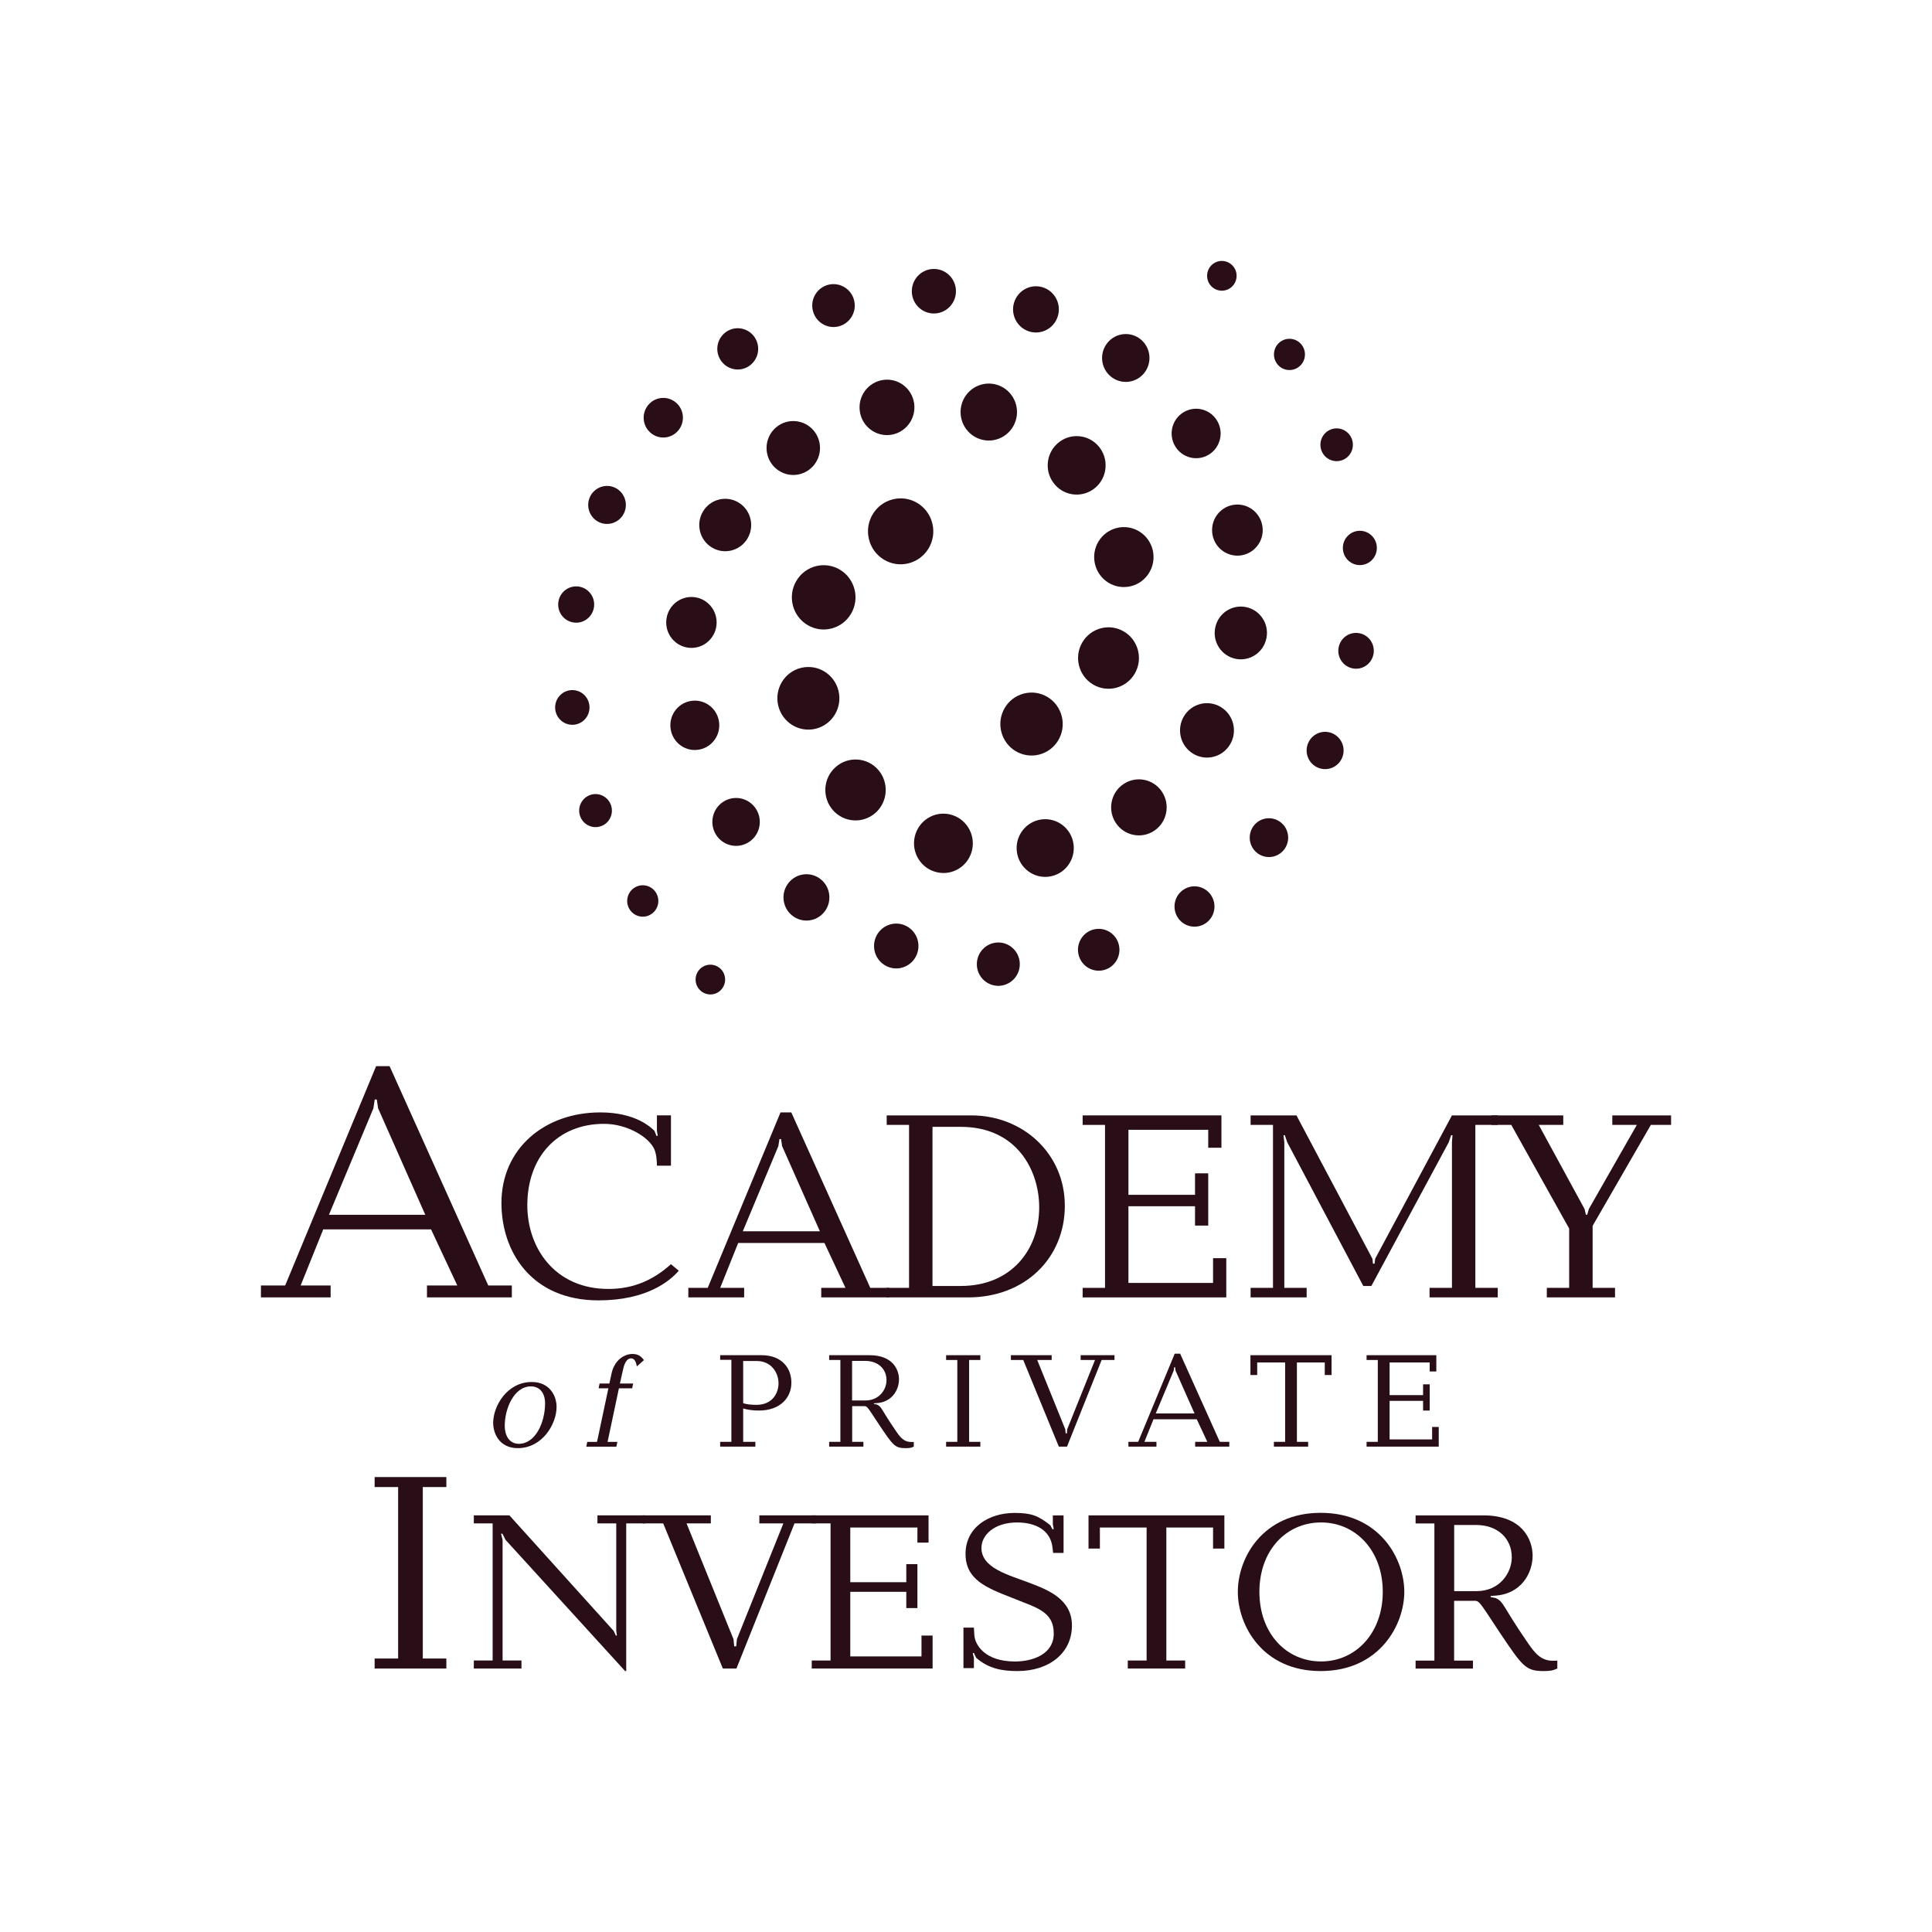 <svg width="132" height="132" viewBox="0 0 132 132" fill="none" xmlns="http://www.w3.org/2000/svg">
<path d="M68.411 49.992C68.123 48.841 68.817 47.67 69.96 47.383C71.104 47.093 72.26 47.794 72.544 48.948C72.832 50.099 72.138 51.269 70.995 51.556C69.855 51.843 68.698 51.146 68.411 49.992Z" fill="#290E17"/>
<path d="M74.679 46.766C73.691 46.176 73.361 44.888 73.946 43.891C74.53 42.894 75.806 42.56 76.794 43.151C77.782 43.741 78.112 45.028 77.528 46.026C76.943 47.026 75.667 47.357 74.679 46.766Z" fill="#290E17"/>
<path d="M77.069 40.089C75.959 40.249 74.934 39.468 74.776 38.348C74.621 37.227 75.39 36.193 76.501 36.033C77.611 35.876 78.635 36.653 78.794 37.774C78.949 38.895 78.179 39.932 77.069 40.089Z" fill="#290E17"/>
<path d="M74.865 33.297C74.042 34.025 72.793 33.941 72.073 33.111C71.352 32.28 71.435 31.019 72.258 30.292C73.08 29.565 74.329 29.648 75.05 30.479C75.77 31.309 75.684 32.57 74.865 33.297Z" fill="#290E17"/>
<path d="M69.386 28.768C69.049 29.789 67.959 30.339 66.948 29.999C65.94 29.659 65.391 28.558 65.728 27.537C66.065 26.52 67.156 25.966 68.167 26.306C69.178 26.647 69.723 27.747 69.386 28.768Z" fill="#290E17"/>
<path d="M62.457 27.564C62.602 28.598 61.892 29.558 60.867 29.708C59.843 29.855 58.892 29.138 58.746 28.104C58.597 27.07 59.311 26.109 60.336 25.959C61.36 25.809 62.312 26.53 62.457 27.564Z" fill="#290E17"/>
<path d="M55.713 29.578C56.278 30.422 56.056 31.566 55.22 32.136C54.384 32.707 53.251 32.483 52.686 31.64C52.121 30.796 52.342 29.651 53.178 29.081C54.018 28.514 55.151 28.738 55.713 29.578Z" fill="#290E17"/>
<path d="M50.473 34.342C51.309 34.855 51.573 35.959 51.064 36.803C50.556 37.647 49.462 37.914 48.626 37.4C47.79 36.887 47.525 35.783 48.034 34.939C48.546 34.092 49.637 33.825 50.473 34.342Z" fill="#290E17"/>
<path d="M47.582 40.822C48.514 41.013 49.118 41.93 48.927 42.874C48.738 43.815 47.83 44.425 46.898 44.231C45.966 44.041 45.361 43.124 45.553 42.18C45.738 41.239 46.647 40.632 47.582 40.822Z" fill="#290E17"/>
<path d="M47.165 47.898C48.074 47.727 48.946 48.328 49.115 49.245C49.283 50.162 48.685 51.043 47.78 51.213C46.871 51.386 45.999 50.783 45.83 49.865C45.658 48.948 46.257 48.068 47.165 47.898Z" fill="#290E17"/>
<path d="M49.458 54.752C50.225 54.288 51.219 54.538 51.682 55.316C52.141 56.089 51.894 57.097 51.123 57.56C50.357 58.024 49.362 57.774 48.9 56.997C48.44 56.219 48.691 55.215 49.458 54.752Z" fill="#290E17"/>
<path d="M53.886 60.309C54.435 59.632 55.426 59.535 56.094 60.089C56.764 60.643 56.86 61.644 56.312 62.317C55.763 62.994 54.772 63.091 54.105 62.537C53.434 61.984 53.335 60.983 53.886 60.309Z" fill="#290E17"/>
<path d="M59.831 64.048C60.151 63.268 61.04 62.894 61.813 63.218C62.59 63.541 62.957 64.438 62.636 65.219C62.316 66.003 61.427 66.373 60.654 66.049C59.88 65.726 59.514 64.832 59.831 64.048Z" fill="#290E17"/>
<path d="M66.743 65.793C66.789 64.976 67.48 64.352 68.289 64.395C69.099 64.442 69.717 65.139 69.674 65.956C69.627 66.773 68.937 67.397 68.127 67.354C67.318 67.307 66.696 66.61 66.743 65.793Z" fill="#290E17"/>
<path d="M73.683 65.195C73.518 64.425 74 63.661 74.767 63.494C75.53 63.327 76.287 63.814 76.452 64.588C76.617 65.359 76.135 66.123 75.368 66.289C74.605 66.456 73.851 65.969 73.683 65.195Z" fill="#290E17"/>
<path d="M80.447 62.654C80.054 62.004 80.255 61.156 80.9 60.759C81.544 60.362 82.383 60.566 82.776 61.216C83.17 61.867 82.968 62.714 82.324 63.111C81.68 63.508 80.84 63.304 80.447 62.654Z" fill="#290E17"/>
<path d="M85.819 58.217C85.281 57.727 85.237 56.89 85.72 56.343C86.206 55.799 87.035 55.756 87.577 56.246C88.116 56.736 88.159 57.574 87.673 58.121C87.187 58.661 86.358 58.704 85.819 58.217Z" fill="#290E17"/>
<path d="M89.969 52.414C89.344 52.097 89.093 51.33 89.407 50.703C89.721 50.072 90.481 49.822 91.102 50.136C91.726 50.452 91.978 51.22 91.664 51.847C91.353 52.477 90.593 52.727 89.969 52.414Z" fill="#290E17"/>
<path d="M92.385 45.659C91.731 45.512 91.321 44.858 91.467 44.198C91.612 43.538 92.26 43.124 92.914 43.271C93.568 43.418 93.978 44.071 93.833 44.732C93.687 45.392 93.04 45.809 92.385 45.659Z" fill="#290E17"/>
<path d="M92.969 38.608C92.328 38.641 91.783 38.144 91.75 37.497C91.717 36.85 92.209 36.3 92.85 36.266C93.491 36.233 94.036 36.73 94.069 37.377C94.102 38.024 93.61 38.574 92.969 38.608Z" fill="#290E17"/>
<path d="M91.656 31.456C91.072 31.64 90.447 31.313 90.265 30.722C90.084 30.132 90.407 29.505 90.992 29.318C91.577 29.135 92.198 29.462 92.383 30.052C92.565 30.646 92.241 31.273 91.656 31.456Z" fill="#290E17"/>
<path d="M88.694 25.099C88.211 25.429 87.55 25.302 87.223 24.815C86.896 24.328 87.022 23.661 87.504 23.331C87.986 23.001 88.647 23.127 88.974 23.614C89.305 24.101 89.179 24.768 88.694 25.099Z" fill="#290E17"/>
<path d="M84.111 19.638C83.678 19.988 83.044 19.919 82.694 19.482C82.347 19.041 82.416 18.404 82.849 18.051C83.282 17.7 83.916 17.77 84.266 18.207C84.617 18.648 84.544 19.288 84.111 19.638Z" fill="#290E17"/>
<path d="M63.699 35.756C64 36.963 63.273 38.184 62.077 38.487C60.881 38.791 59.671 38.057 59.371 36.85C59.07 35.642 59.797 34.421 60.993 34.118C62.189 33.814 63.399 34.548 63.699 35.756Z" fill="#290E17"/>
<path d="M57.382 38.921C58.416 39.538 58.76 40.886 58.148 41.93C57.537 42.974 56.202 43.321 55.171 42.703C54.137 42.086 53.793 40.739 54.404 39.695C55.016 38.651 56.347 38.304 57.382 38.921Z" fill="#290E17"/>
<path d="M54.934 45.592C56.093 45.426 57.164 46.243 57.329 47.41C57.491 48.581 56.685 49.662 55.529 49.829C54.369 49.995 53.298 49.178 53.133 48.011C52.968 46.84 53.774 45.756 54.934 45.592Z" fill="#290E17"/>
<path d="M57.094 52.407C57.95 51.65 59.255 51.736 60.005 52.6C60.755 53.468 60.669 54.782 59.813 55.539C58.954 56.296 57.652 56.209 56.902 55.346C56.149 54.482 56.234 53.167 57.094 52.407Z" fill="#290E17"/>
<path d="M62.551 56.976C62.901 55.916 64.038 55.339 65.092 55.696C66.142 56.049 66.714 57.197 66.364 58.261C66.014 59.325 64.877 59.898 63.823 59.541C62.769 59.188 62.2 58.04 62.551 56.976Z" fill="#290E17"/>
<path d="M69.479 58.221C69.327 57.143 70.067 56.146 71.134 55.989C72.201 55.836 73.193 56.583 73.345 57.66C73.497 58.738 72.757 59.738 71.689 59.892C70.622 60.045 69.634 59.298 69.479 58.221Z" fill="#290E17"/>
<path d="M76.24 56.233C75.655 55.355 75.883 54.165 76.752 53.574C77.621 52.984 78.801 53.214 79.386 54.091C79.971 54.968 79.743 56.159 78.874 56.75C78.005 57.34 76.825 57.11 76.24 56.233Z" fill="#290E17"/>
<path d="M81.507 51.489C80.638 50.956 80.363 49.812 80.892 48.934C81.421 48.057 82.554 47.78 83.423 48.314C84.292 48.848 84.567 49.992 84.038 50.869C83.509 51.746 82.376 52.023 81.507 51.489Z" fill="#290E17"/>
<path d="M84.421 45.012C83.453 44.815 82.829 43.864 83.027 42.887C83.222 41.91 84.167 41.279 85.132 41.479C86.1 41.676 86.725 42.63 86.526 43.604C86.331 44.578 85.39 45.209 84.421 45.012Z" fill="#290E17"/>
<path d="M84.861 37.934C83.923 38.111 83.017 37.487 82.842 36.54C82.667 35.592 83.285 34.678 84.223 34.502C85.162 34.325 86.067 34.949 86.242 35.896C86.421 36.843 85.8 37.757 84.861 37.934Z" fill="#290E17"/>
<path d="M82.584 31.066C81.791 31.546 80.763 31.286 80.288 30.485C79.812 29.685 80.07 28.648 80.862 28.167C81.656 27.687 82.683 27.947 83.159 28.748C83.635 29.548 83.377 30.586 82.584 31.066Z" fill="#290E17"/>
<path d="M78.169 25.495C77.601 26.193 76.583 26.296 75.889 25.722C75.199 25.149 75.096 24.121 75.665 23.421C76.233 22.724 77.251 22.62 77.945 23.194C78.635 23.768 78.734 24.798 78.169 25.495Z" fill="#290E17"/>
<path d="M72.225 21.74C71.895 22.547 70.98 22.931 70.183 22.597C69.384 22.264 69.004 21.34 69.334 20.536C69.665 19.729 70.576 19.345 71.376 19.678C72.176 20.012 72.556 20.936 72.225 21.74Z" fill="#290E17"/>
<path d="M65.311 19.982C65.265 20.822 64.555 21.463 63.722 21.416C62.889 21.369 62.255 20.652 62.301 19.812C62.347 18.971 63.061 18.331 63.891 18.377C64.72 18.424 65.358 19.141 65.311 19.982Z" fill="#290E17"/>
<path d="M58.367 20.566C58.538 21.356 58.039 22.137 57.256 22.31C56.473 22.483 55.7 21.98 55.528 21.189C55.356 20.399 55.855 19.618 56.638 19.445C57.421 19.275 58.198 19.775 58.367 20.566Z" fill="#290E17"/>
<path d="M51.596 23.1C51.999 23.764 51.791 24.631 51.133 25.038C50.476 25.445 49.617 25.235 49.213 24.571C48.81 23.907 49.019 23.04 49.676 22.633C50.334 22.226 51.193 22.436 51.596 23.1Z" fill="#290E17"/>
<path d="M46.215 27.533C46.767 28.034 46.81 28.891 46.314 29.445C45.819 30.002 44.969 30.045 44.421 29.544C43.869 29.044 43.826 28.187 44.322 27.633C44.814 27.079 45.663 27.033 46.215 27.533Z" fill="#290E17"/>
<path d="M42.052 33.337C42.687 33.661 42.941 34.441 42.624 35.082C42.303 35.722 41.533 35.979 40.896 35.659C40.261 35.335 40.007 34.558 40.324 33.914C40.648 33.274 41.421 33.017 42.052 33.337Z" fill="#290E17"/>
<path d="M39.634 40.092C40.298 40.242 40.715 40.906 40.566 41.573C40.417 42.244 39.76 42.664 39.099 42.514C38.434 42.364 38.018 41.7 38.167 41.033C38.312 40.366 38.97 39.945 39.634 40.092Z" fill="#290E17"/>
<path d="M39.043 47.151C39.691 47.117 40.242 47.617 40.275 48.275C40.308 48.928 39.813 49.485 39.165 49.519C38.517 49.552 37.966 49.052 37.929 48.395C37.896 47.744 38.395 47.184 39.043 47.151Z" fill="#290E17"/>
<path d="M40.355 54.305C40.944 54.118 41.571 54.452 41.756 55.045C41.941 55.642 41.614 56.276 41.023 56.46C40.435 56.646 39.807 56.316 39.622 55.719C39.437 55.125 39.767 54.492 40.355 54.305Z" fill="#290E17"/>
<path d="M43.318 60.67C43.804 60.336 44.465 60.463 44.795 60.953C45.126 61.443 45 62.111 44.514 62.444C44.029 62.778 43.368 62.651 43.037 62.161C42.704 61.67 42.833 61.003 43.318 60.67Z" fill="#290E17"/>
<path d="M47.904 66.133C48.337 65.783 48.971 65.853 49.322 66.29C49.669 66.73 49.599 67.367 49.166 67.721C48.733 68.071 48.099 68.001 47.749 67.564C47.398 67.124 47.468 66.483 47.904 66.133Z" fill="#290E17"/>
<path d="M25.835 75.726L25.742 75.122H25.603L25.511 75.726L22.474 82.997H29.056L25.835 75.726ZM22.084 83.995L20.541 87.827H22.59V88.641H17.828V87.827H19.484L25.696 72.844H26.618L33.359 87.827H34.971V88.641H29.172V87.827H31.244L29.45 83.995H22.084Z" fill="#290E17"/>
<path d="M45.842 79.645H44.883C44.883 79.442 44.863 78.901 44.718 78.548C44.368 77.711 42.877 76.784 41.275 76.784C38.07 76.784 36.028 79.068 36.028 82.341C36.028 85.259 37.904 88.064 41.569 88.064C43.244 88.064 44.606 87.487 45.842 86.373L46.377 86.82C45.749 87.544 44.166 88.845 40.888 88.845C36.342 88.845 34.26 85.556 34.26 82.19C34.26 78.491 37.187 76.003 41.017 76.003C43.429 76.003 44.477 77.027 44.718 77.267L44.847 77.601H44.939L44.883 77.267V76.206H45.842V79.645Z" fill="#290E17"/>
<path d="M53.436 78.308L53.364 77.824H53.255L53.179 78.308L50.75 84.125H56.017L53.436 78.308ZM50.436 84.922L49.204 87.991H50.843V88.641H47.029V87.991H48.354L53.327 76.003H54.064L59.46 87.991H60.749V88.641H56.11V87.991H57.765L56.328 84.922H50.436Z" fill="#290E17"/>
<path d="M63.711 87.861H65.644C69.107 87.861 71.001 85.369 71.001 82.491C71.001 79.962 69.474 76.99 65.644 76.99H63.711V87.861ZM66.365 76.207C69.88 76.207 72.752 78.808 72.752 82.377C72.752 85.946 70.046 88.642 66.143 88.642H60.582V87.991H62.109V76.857H60.582V76.207H66.365Z" fill="#290E17"/>
<path d="M83.452 76.207V78.418H82.55V77.191H77.098V81.633H81.648V80.166H82.55V83.735H81.648V82.414H77.098V87.654H82.88V85.963H83.783V88.642H73.969V87.991H75.499V76.857H73.969V76.207H83.452Z" fill="#290E17"/>
<path d="M93.805 86.337H93.914L93.954 86.003L99.201 76.207H102.331V76.857H100.801V87.991H102.331V88.642H97.671V87.991H99.201V78.048L99.238 77.564H99.145L98.98 78.048L93.696 87.861H93.144L87.95 78.048L87.785 77.564H87.692L87.748 78.048V87.991H89.275V88.642H85.445V87.991H86.975V76.857H85.445V76.207H88.578L93.769 86.003L93.805 86.337Z" fill="#290E17"/>
<path d="M106.807 76.207V76.857H105.132L108.261 82.601L108.354 82.991H108.446L108.555 82.601L111.833 76.857H110.158V76.207H114.173V76.857H112.791L108.813 83.752V87.991H110.343V88.642H105.684V87.991H107.21V83.938L103.255 76.857H101.91V76.207H106.807Z" fill="#290E17"/>
<path d="M35.447 98.645C36.583 98.645 37.241 97.187 37.241 95.879C37.241 95.199 36.897 94.722 36.269 94.722C35.133 94.722 34.485 96.216 34.485 97.421C34.485 98.054 34.782 98.645 35.447 98.645ZM36.336 94.422C37.528 94.422 38.027 95.336 38.027 96.13C38.027 97.27 37.076 98.942 35.371 98.942C34.214 98.942 33.695 98.054 33.695 97.204C33.699 96.076 34.634 94.422 36.336 94.422Z" fill="#290E17"/>
<path d="M41.636 94.525L41.785 93.825C41.99 92.921 42.654 92.507 43.209 92.507C43.569 92.507 43.784 92.637 43.995 92.928L43.513 93.358C43.467 93.104 43.374 92.808 43.123 92.808C42.743 92.808 42.614 93.358 42.558 93.618L42.353 94.525H43.259L43.193 94.852H42.287L41.511 98.515H42.178L42.112 98.842H40.057L40.123 98.515H40.79L41.567 94.852H40.899L40.965 94.525H41.636Z" fill="#290E17"/>
<path d="M50.776 95.87C51.027 95.953 51.331 95.983 51.691 95.983C52.765 95.983 53.191 95.189 53.191 94.509C53.191 93.792 52.702 92.988 51.701 92.988H50.776V95.87ZM50.776 98.511H51.609V98.838H49.203V98.511H49.97V92.908H49.203V92.591H52.035C53.403 92.591 54.07 93.458 54.07 94.469C54.07 95.506 53.294 96.373 51.85 96.373C51.414 96.373 51.083 96.317 50.776 96.233V98.511Z" fill="#290E17"/>
<path d="M58.22 95.683H59.135C60.07 95.683 60.569 94.946 60.569 94.299C60.569 93.541 60.004 92.981 59.115 92.981H58.217V95.683H58.22ZM59.413 92.591C60.996 92.591 61.422 93.582 61.422 94.235C61.422 94.946 60.959 95.823 59.839 95.87L59.71 95.88V95.926L59.915 95.963C60.259 96.123 60.183 96.27 61.184 97.728C61.518 98.225 61.766 98.521 62.258 98.521H62.34C62.367 98.521 62.407 98.521 62.433 98.511V98.838C62.258 98.922 62.129 98.942 61.868 98.942C61.138 98.942 61.009 98.745 60.074 97.354C59.185 96.01 59.261 96.073 58.983 96.073H58.223V98.511H58.99V98.838H56.65V98.511H57.417V92.918H56.65V92.591H59.413Z" fill="#290E17"/>
<path d="M65.407 92.918H64.641V92.591H66.98V92.918H66.213V98.511H66.98V98.838H64.641V98.511H65.407V92.918Z" fill="#290E17"/>
<path d="M71.854 92.591V92.918H70.866L72.779 97.644L72.809 97.934H72.891L72.918 97.644L74.815 92.918H73.833V92.591H76.146V92.918H75.267L72.901 98.838H72.343L69.911 92.918H69.068V92.591H71.854Z" fill="#290E17"/>
<path d="M80.317 93.648L80.281 93.405H80.225L80.189 93.648L78.966 96.57H81.613L80.317 93.648ZM78.811 96.97L78.189 98.511H79.012V98.838H77.096V98.511H77.763L80.261 92.487H80.631L83.341 98.511H83.989V98.838H81.656V98.511H82.488L81.768 96.97H78.811Z" fill="#290E17"/>
<path d="M87.036 98.838V98.511H87.803V93.088H85.896V93.945H85.434V92.591H90.975V93.945H90.512V93.088H88.609V98.511H89.376V98.838H87.036Z" fill="#290E17"/>
<path d="M98.134 92.591V93.702H97.681V93.088H94.942V95.319H97.229V94.582H97.681V96.373H97.229V95.71H94.942V98.345H97.847V97.494H98.299V98.838H93.369V98.511H94.136V92.918H93.369V92.591H98.134Z" fill="#290E17"/>
<path d="M27.202 101.6H25.596V100.917H30.496V101.6H28.887V113.315H30.496V113.999H25.596V113.315H27.202V101.6Z" fill="#290E17"/>
<path d="M34.805 103.535L41.932 111.433L42.075 111.747H42.151L42.104 111.417V104.082H40.819V103.535H44.07V104.082H42.785V114.172H42.709L34.541 105.209L34.326 104.786H34.233L34.339 105.222V113.451H35.628V113.998H32.373V113.451H33.658V104.082H32.373V103.535H34.805Z" fill="#290E17"/>
<path d="M48.566 103.535V104.082H46.907L50.116 111.997L50.162 112.481H50.301L50.347 111.997L53.523 104.082H51.88V103.535H55.756V104.082H54.283L50.317 113.998H49.386L45.311 104.082H43.9V103.535H48.566Z" fill="#290E17"/>
<path d="M63.441 103.535V105.396H62.681V104.365H58.094V108.101H61.921V106.867H62.681V109.869H61.921V108.758H58.094V113.171H62.959V111.747H63.718V113.998H55.461V113.451H56.746V104.082H55.461V103.535H63.441Z" fill="#290E17"/>
<path d="M72.666 103.535V106.1H71.952L71.906 105.71C71.767 104.536 70.743 104.019 69.487 104.019C67.938 104.019 67.055 104.879 67.055 105.756C67.055 107.134 68.87 107.588 70.31 108.135C71.629 108.635 73.238 109.262 73.238 111.06C73.238 112.951 71.671 114.172 69.517 114.172C68.48 114.172 67.548 114.015 66.695 113.265L66.54 112.938H66.461L66.54 113.282V113.972H65.826V111.203H66.54L66.57 111.72C66.616 112.391 67.3 113.518 69.345 113.518C70.538 113.518 71.995 113.035 71.995 111.61C71.995 110.046 70.727 109.826 69.114 109.155C67.409 108.485 65.968 107.935 65.968 106.167C65.968 104.335 67.581 103.368 69.316 103.368C70.462 103.368 70.941 103.555 71.764 104.212L71.903 104.479H71.995L71.933 104.149V103.538H72.666V103.535Z" fill="#290E17"/>
<path d="M77.054 113.998V113.451H78.34V104.365H75.148V105.803H74.371V103.535H83.653V105.803H82.88V104.365H79.688V113.451H80.973V113.998H77.054Z" fill="#290E17"/>
<path d="M90.262 113.515C92.618 113.515 94.475 111.59 94.475 108.758C94.475 105.926 92.615 104.018 90.262 104.018C87.877 104.018 86.046 105.926 86.046 108.758C86.046 111.59 87.873 113.515 90.262 113.515ZM90.229 103.361C94.257 103.361 95.946 106.49 95.946 108.758C95.946 111.01 94.257 114.172 90.229 114.172C86.261 114.172 84.572 111.06 84.572 108.758C84.572 106.443 86.264 103.361 90.229 103.361Z" fill="#290E17"/>
<path d="M99.354 108.711H100.887C102.453 108.711 103.289 107.474 103.289 106.397C103.289 105.129 102.344 104.192 100.857 104.192H99.354V108.711ZM101.353 103.535C104.003 103.535 104.713 105.192 104.713 106.287C104.713 107.474 103.937 108.945 102.063 109.025L101.845 109.042V109.118L102.185 109.182C102.757 109.449 102.635 109.699 104.31 112.137C104.869 112.968 105.285 113.468 106.108 113.468H106.246C106.293 113.468 106.356 113.468 106.402 113.451V113.998C106.108 114.138 105.89 114.172 105.457 114.172C104.231 114.172 104.016 113.845 102.45 111.513C100.963 109.262 101.085 109.372 100.623 109.372H99.35V113.455H100.636V114.002H96.717V113.455H98.002V104.085H96.717V103.538H101.353V103.535Z" fill="#290E17"/>
</svg>
